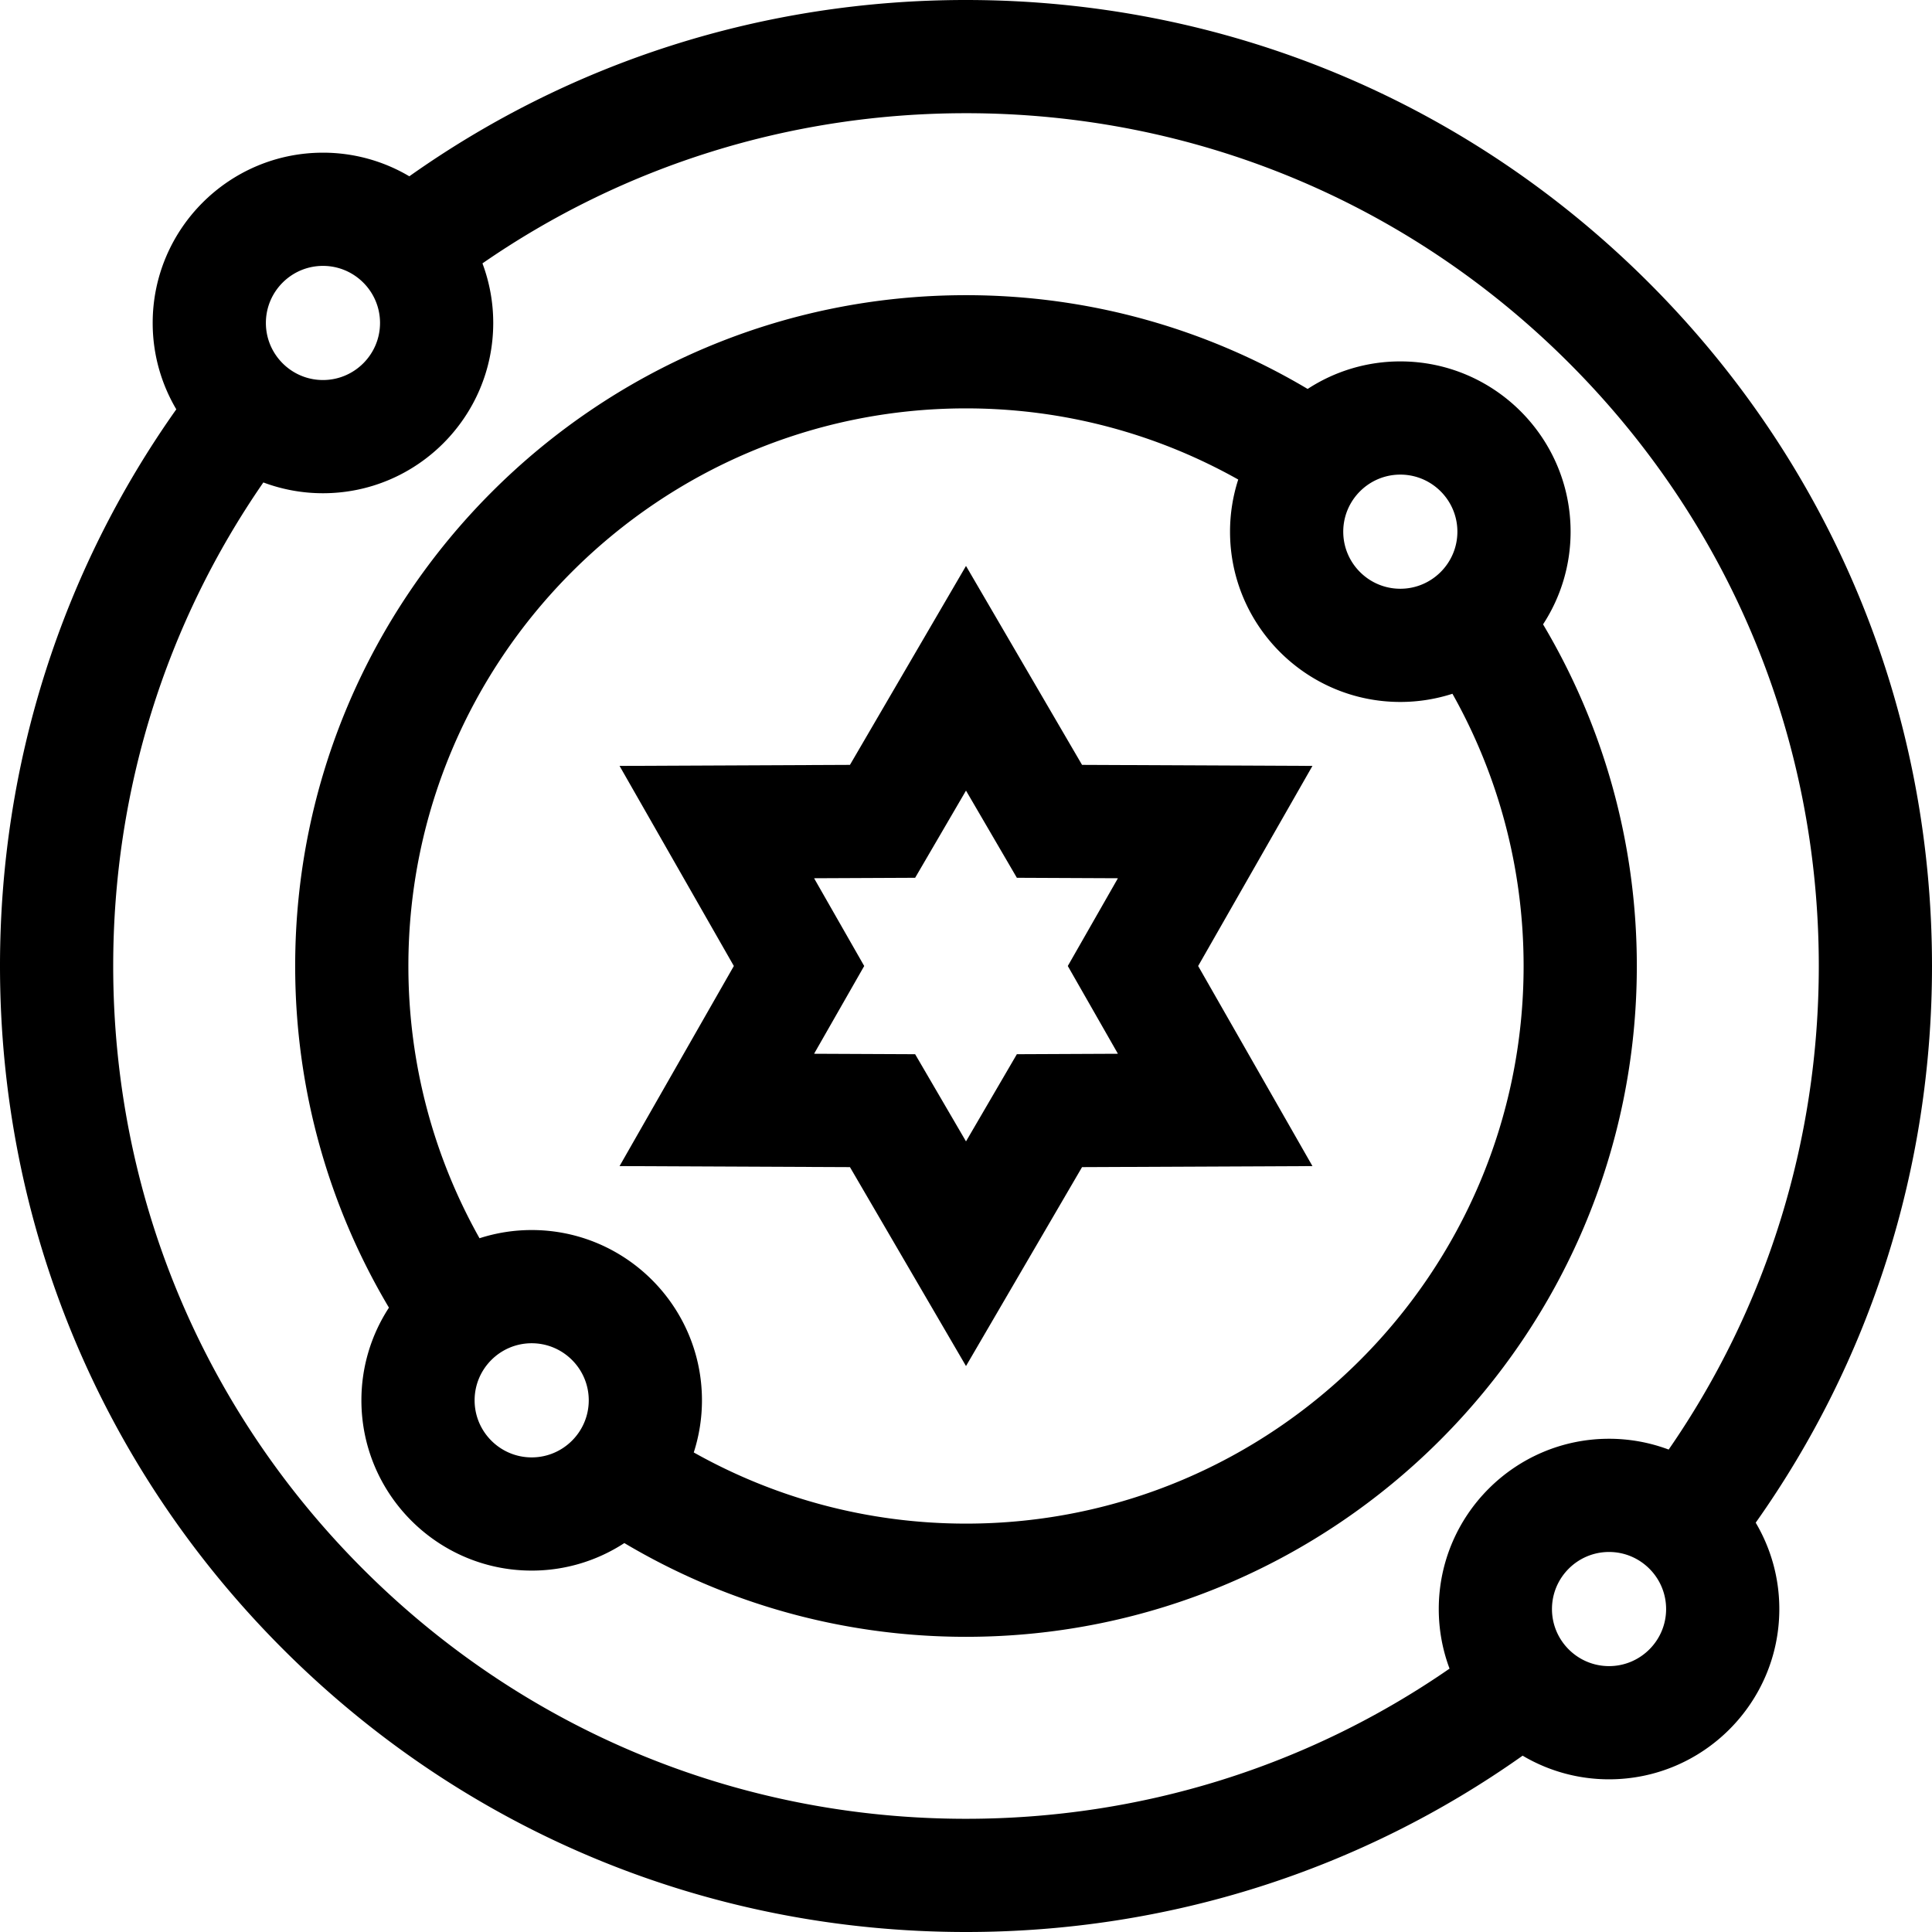 <svg xmlns="http://www.w3.org/2000/svg" version="1.1" xmlns:xlink="http://www.w3.org/1999/xlink" width="16" height="16" x="0" y="0" viewBox="0 0 512 512" style="enable-background:new 0 0 512 512" xml:space="preserve" class=""><g><path d="M512 256c0-68.38-26.629-132.667-74.98-181.02C388.667 26.629 324.38 0 256 0c-53.592 0-104.663 16.368-147.525 46.72a44.832 44.832 0 0 0-22.887-6.258c-24.882 0-45.125 20.243-45.125 45.125 0 8.35 2.288 16.172 6.258 22.888C16.369 151.338 0 202.408 0 256c0 68.38 26.629 132.667 74.98 181.02C123.333 485.371 187.62 512 256 512c53.589 0 104.65-16.378 147.511-46.729a44.838 44.838 0 0 0 22.902 6.266c24.882 0 45.125-20.243 45.125-45.125 0-8.35-2.288-16.172-6.258-22.887C495.632 360.663 512 309.592 512 256zM85.587 70.462c8.34 0 15.125 6.785 15.125 15.125s-6.785 15.125-15.125 15.125-15.125-6.785-15.125-15.125 6.786-15.125 15.125-15.125zm340.826 371.076c-8.34 0-15.125-6.785-15.125-15.125s6.785-15.125 15.125-15.125 15.125 6.785 15.125 15.125-6.786 15.125-15.125 15.125zm15.801-57.388a44.894 44.894 0 0 0-15.801-2.862c-24.882 0-45.125 20.243-45.125 45.125a44.896 44.896 0 0 0 2.857 15.789C346.739 468.062 302.446 482 256 482c-60.367 0-117.12-23.508-159.806-66.194S30 316.367 30 256c0-46.445 13.932-90.742 39.793-128.147a44.903 44.903 0 0 0 15.794 2.859c24.882 0 45.125-20.243 45.125-45.125a44.892 44.892 0 0 0-2.857-15.789C165.261 43.937 209.554 30 256 30c60.367 0 117.12 23.508 159.806 66.194S482 195.633 482 256c0 46.445-13.927 90.744-39.786 128.15z" fill="#000000" opacity="1" data-original="#000000" class=""></path><path d="M416.224 140.901c0-24.882-20.243-45.125-45.125-45.125a44.848 44.848 0 0 0-24.559 7.298C320.004 87.301 289.045 78.226 256 78.226c-98.025 0-177.774 79.749-177.774 177.774 0 33.046 9.076 64.006 24.848 90.541a44.844 44.844 0 0 0-7.297 24.558c0 24.882 20.243 45.125 45.125 45.125a44.848 44.848 0 0 0 24.554-7.295c26.536 15.772 57.499 24.845 90.545 24.845 98.025 0 177.774-79.749 177.774-177.774 0-33.046-9.076-64.005-24.849-90.54a44.848 44.848 0 0 0 7.298-24.559zm-45.125-15.125c8.34 0 15.125 6.785 15.125 15.125s-6.785 15.125-15.125 15.125-15.125-6.785-15.125-15.125 6.785-15.125 15.125-15.125zM140.901 386.224c-8.34 0-15.125-6.785-15.125-15.125s6.785-15.125 15.125-15.125 15.125 6.785 15.125 15.125-6.785 15.125-15.125 15.125zM256 403.774c-26.187 0-50.793-6.862-72.145-18.861a44.93 44.93 0 0 0 2.171-13.815c0-24.882-20.243-45.125-45.125-45.125-4.821 0-9.465.768-13.824 2.175-11.998-21.351-18.852-45.963-18.852-72.149 0-81.483 66.291-147.774 147.774-147.774 26.186 0 50.793 6.863 72.145 18.86a44.931 44.931 0 0 0-2.172 13.815c0 24.882 20.243 45.125 45.125 45.125a44.95 44.95 0 0 0 13.814-2.171c11.998 21.352 18.861 45.959 18.861 72.146.002 81.483-66.289 147.774-147.772 147.774z" fill="#000000" opacity="1" data-original="#000000" class=""></path><path d="M286.754 202.7 256 149.981 225.246 202.7l-61.059.273L194.476 256l-30.288 53.027 61.059.273L256 362.019l30.754-52.719 61.059-.273L317.524 256l30.288-53.027zm9.506 76.557-26.781.12L256 302.481l-13.479-23.104-26.781-.12L229.024 256l-13.284-23.257 26.781-.12L256 209.519l13.479 23.104 26.781.12L282.976 256z" fill="#000000" opacity="1" data-original="#000000" class=""></path></g></svg>